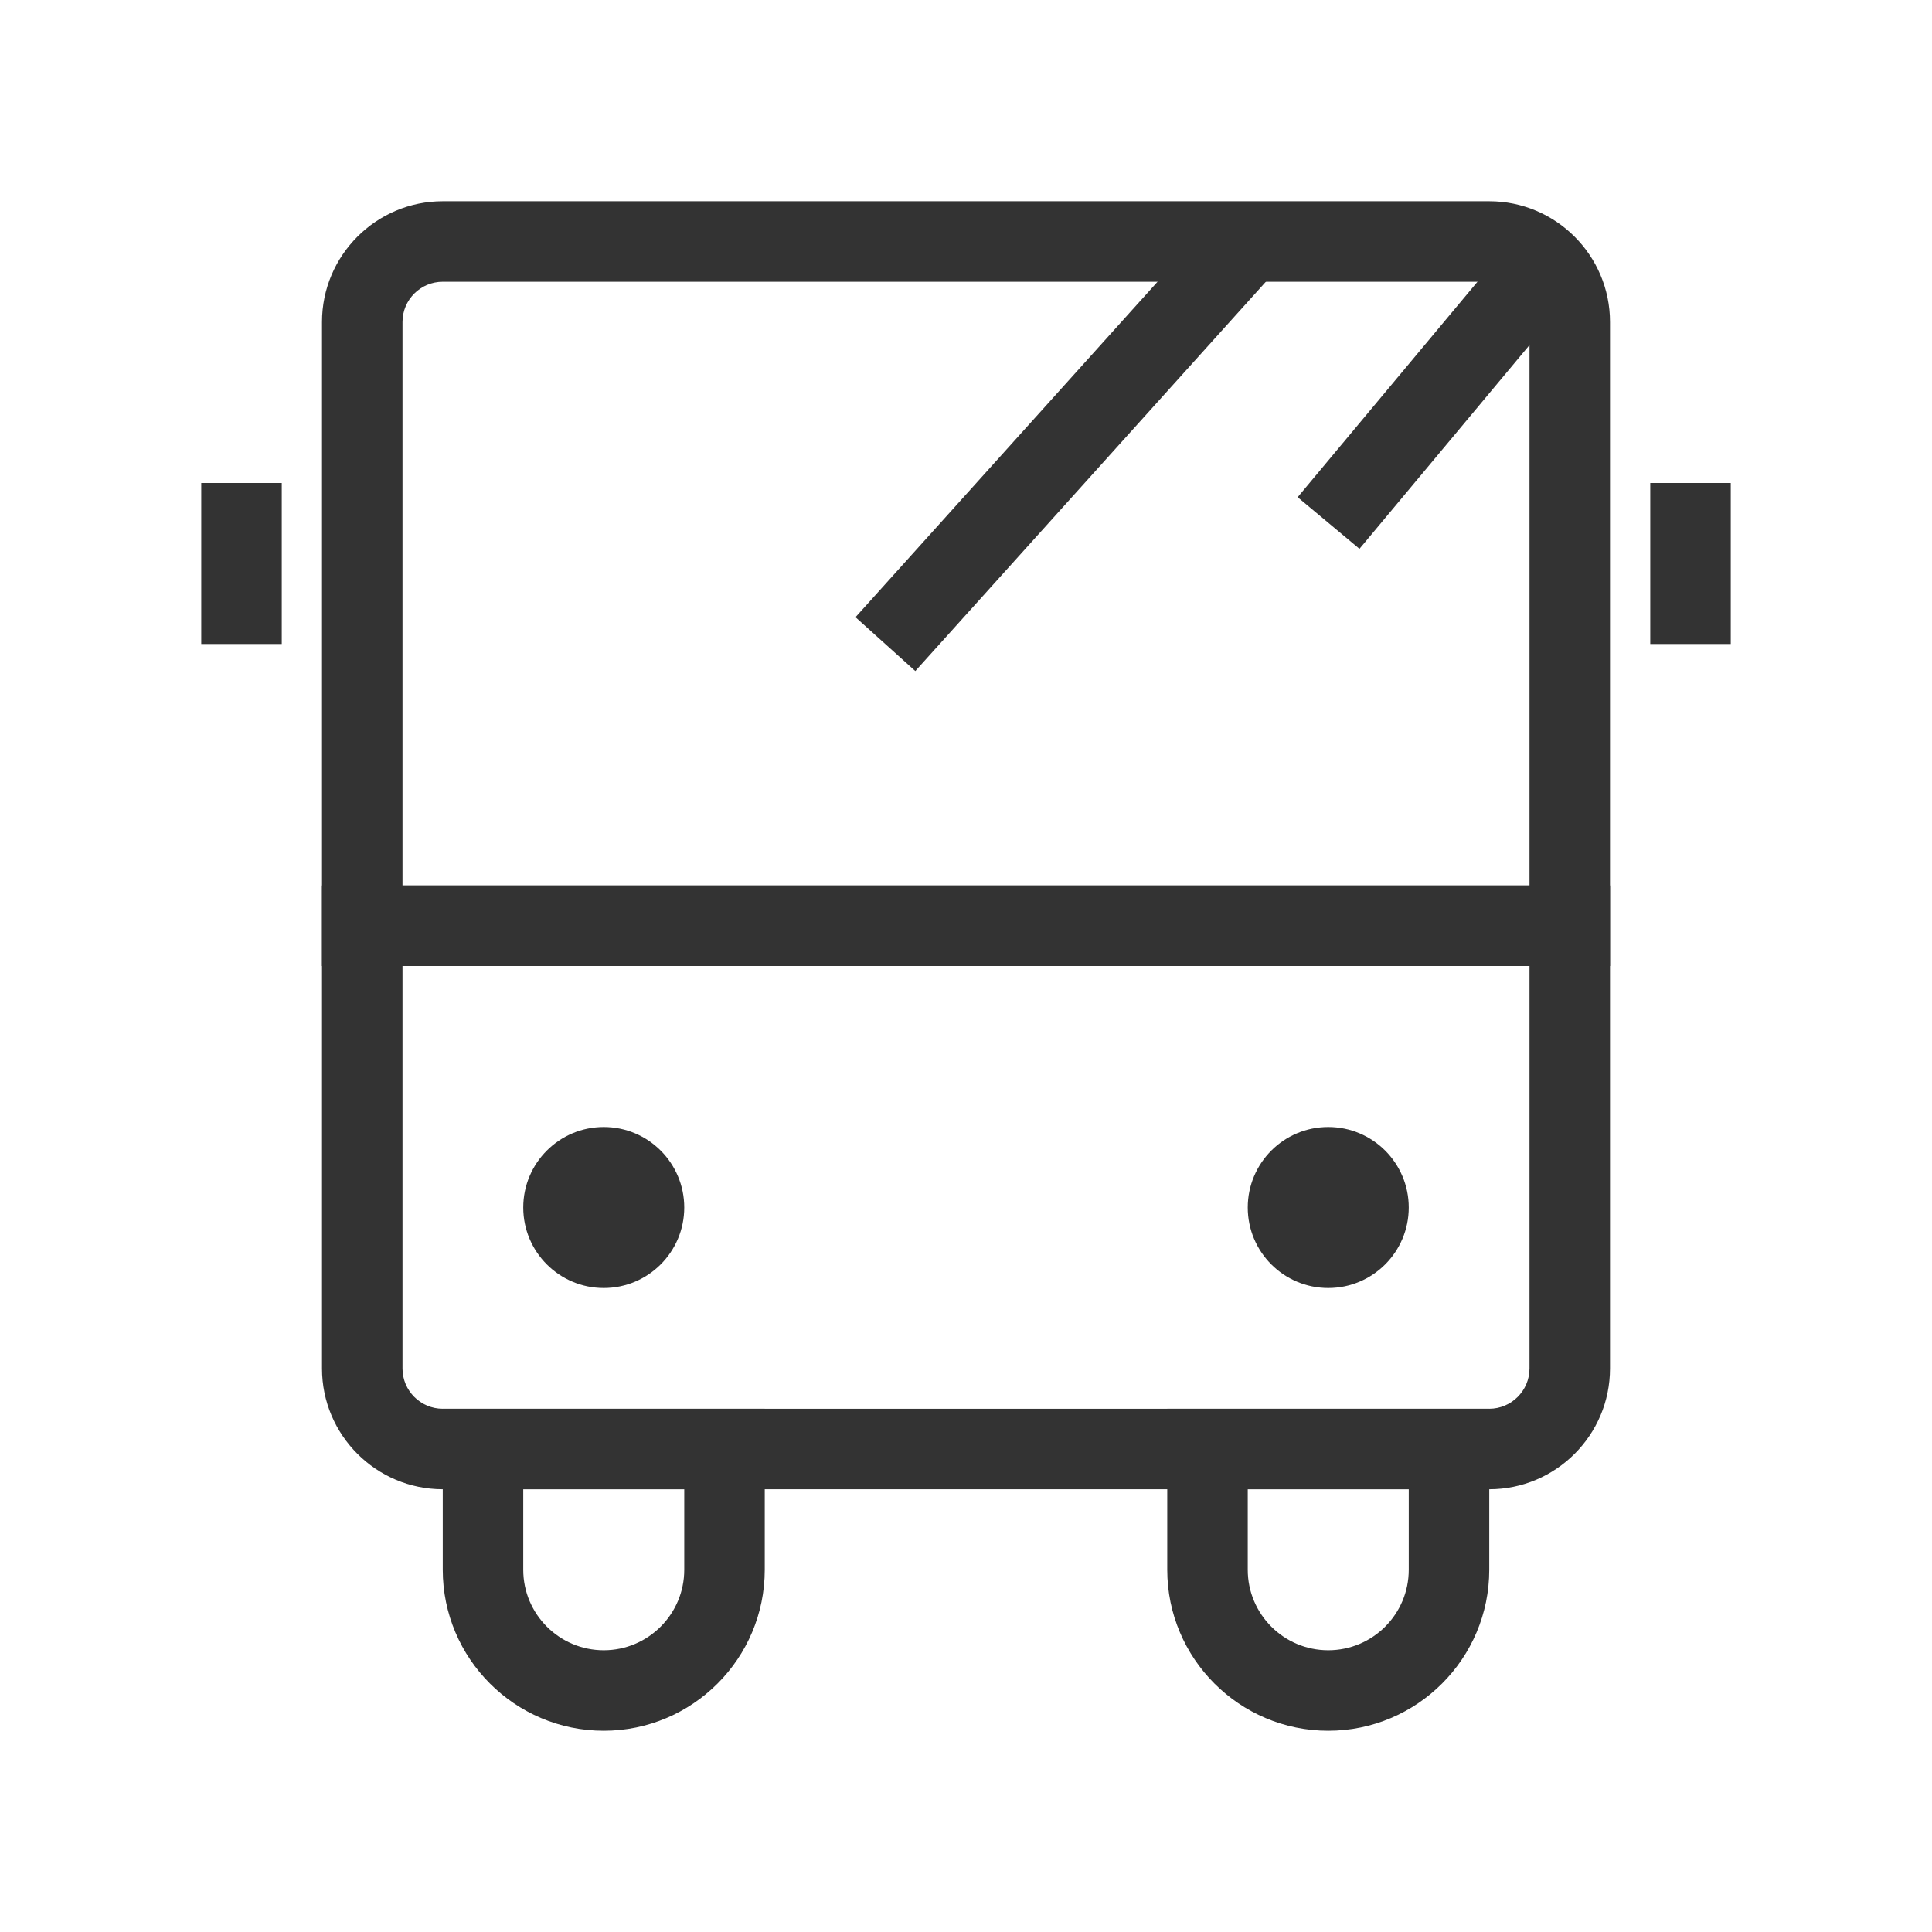 <?xml version="1.0" encoding="iso-8859-1"?>
<svg version="1.1" id="&#x56FE;&#x5C42;_1" xmlns="http://www.w3.org/2000/svg" xmlns:xlink="http://www.w3.org/1999/xlink" x="0px"
	 y="0px" viewBox="0 0 24 24" style="enable-background:new 0 0 24 24;" xml:space="preserve">
<path style="fill:#333333;" d="M18.5,18.5h-13C4.673,18.5,4,17.827,4,17v-6h16v6C20,17.827,19.327,18.5,18.5,18.5z M5,12v5
	c0,0.275,0.224,0.5,0.5,0.5h13c0.275,0,0.5-0.225,0.5-0.5v-5H5z"/>
<path style="fill:#333333;" d="M20,12H4V4c0-0.827,0.673-1.5,1.5-1.5h13C19.327,2.5,20,3.173,20,4V12z M5,11h14V4
	c0-0.276-0.225-0.5-0.5-0.5h-13C5.224,3.5,5,3.724,5,4V11z"/>
<path style="fill:#333333;" d="M7.5,21.5c-1.103,0-2-0.897-2-2v-2h4v2C9.5,20.603,8.603,21.5,7.5,21.5z M6.5,18.5v1
	c0,0.552,0.449,1,1,1s1-0.448,1-1v-1H6.5z"/>
<path style="fill:#333333;" d="M16.5,21.5c-1.103,0-2-0.897-2-2v-2h4v2C18.5,20.603,17.603,21.5,16.5,21.5z M15.5,18.5v1
	c0,0.552,0.448,1,1,1s1-0.448,1-1v-1H15.5z"/>
<rect x="2.5" y="6" style="fill:#333333;" width="1" height="2"/>
<rect x="20.5" y="6" style="fill:#333333;" width="1" height="2"/>
<circle style="fill:#333333;" cx="7.5" cy="15" r="1"/>
<circle style="fill:#333333;" cx="16.5" cy="15" r="1"/>
<rect x="9.887" y="5" transform="matrix(0.669 -0.743 0.743 0.669 0.298 11.668)" style="fill:#333333;" width="6.727" height="1"/>
<rect x="15.797" y="4.5" transform="matrix(0.641 -0.768 0.768 0.641 2.538 15.424)" style="fill:#333333;" width="3.905" height="1"/>
</svg>






